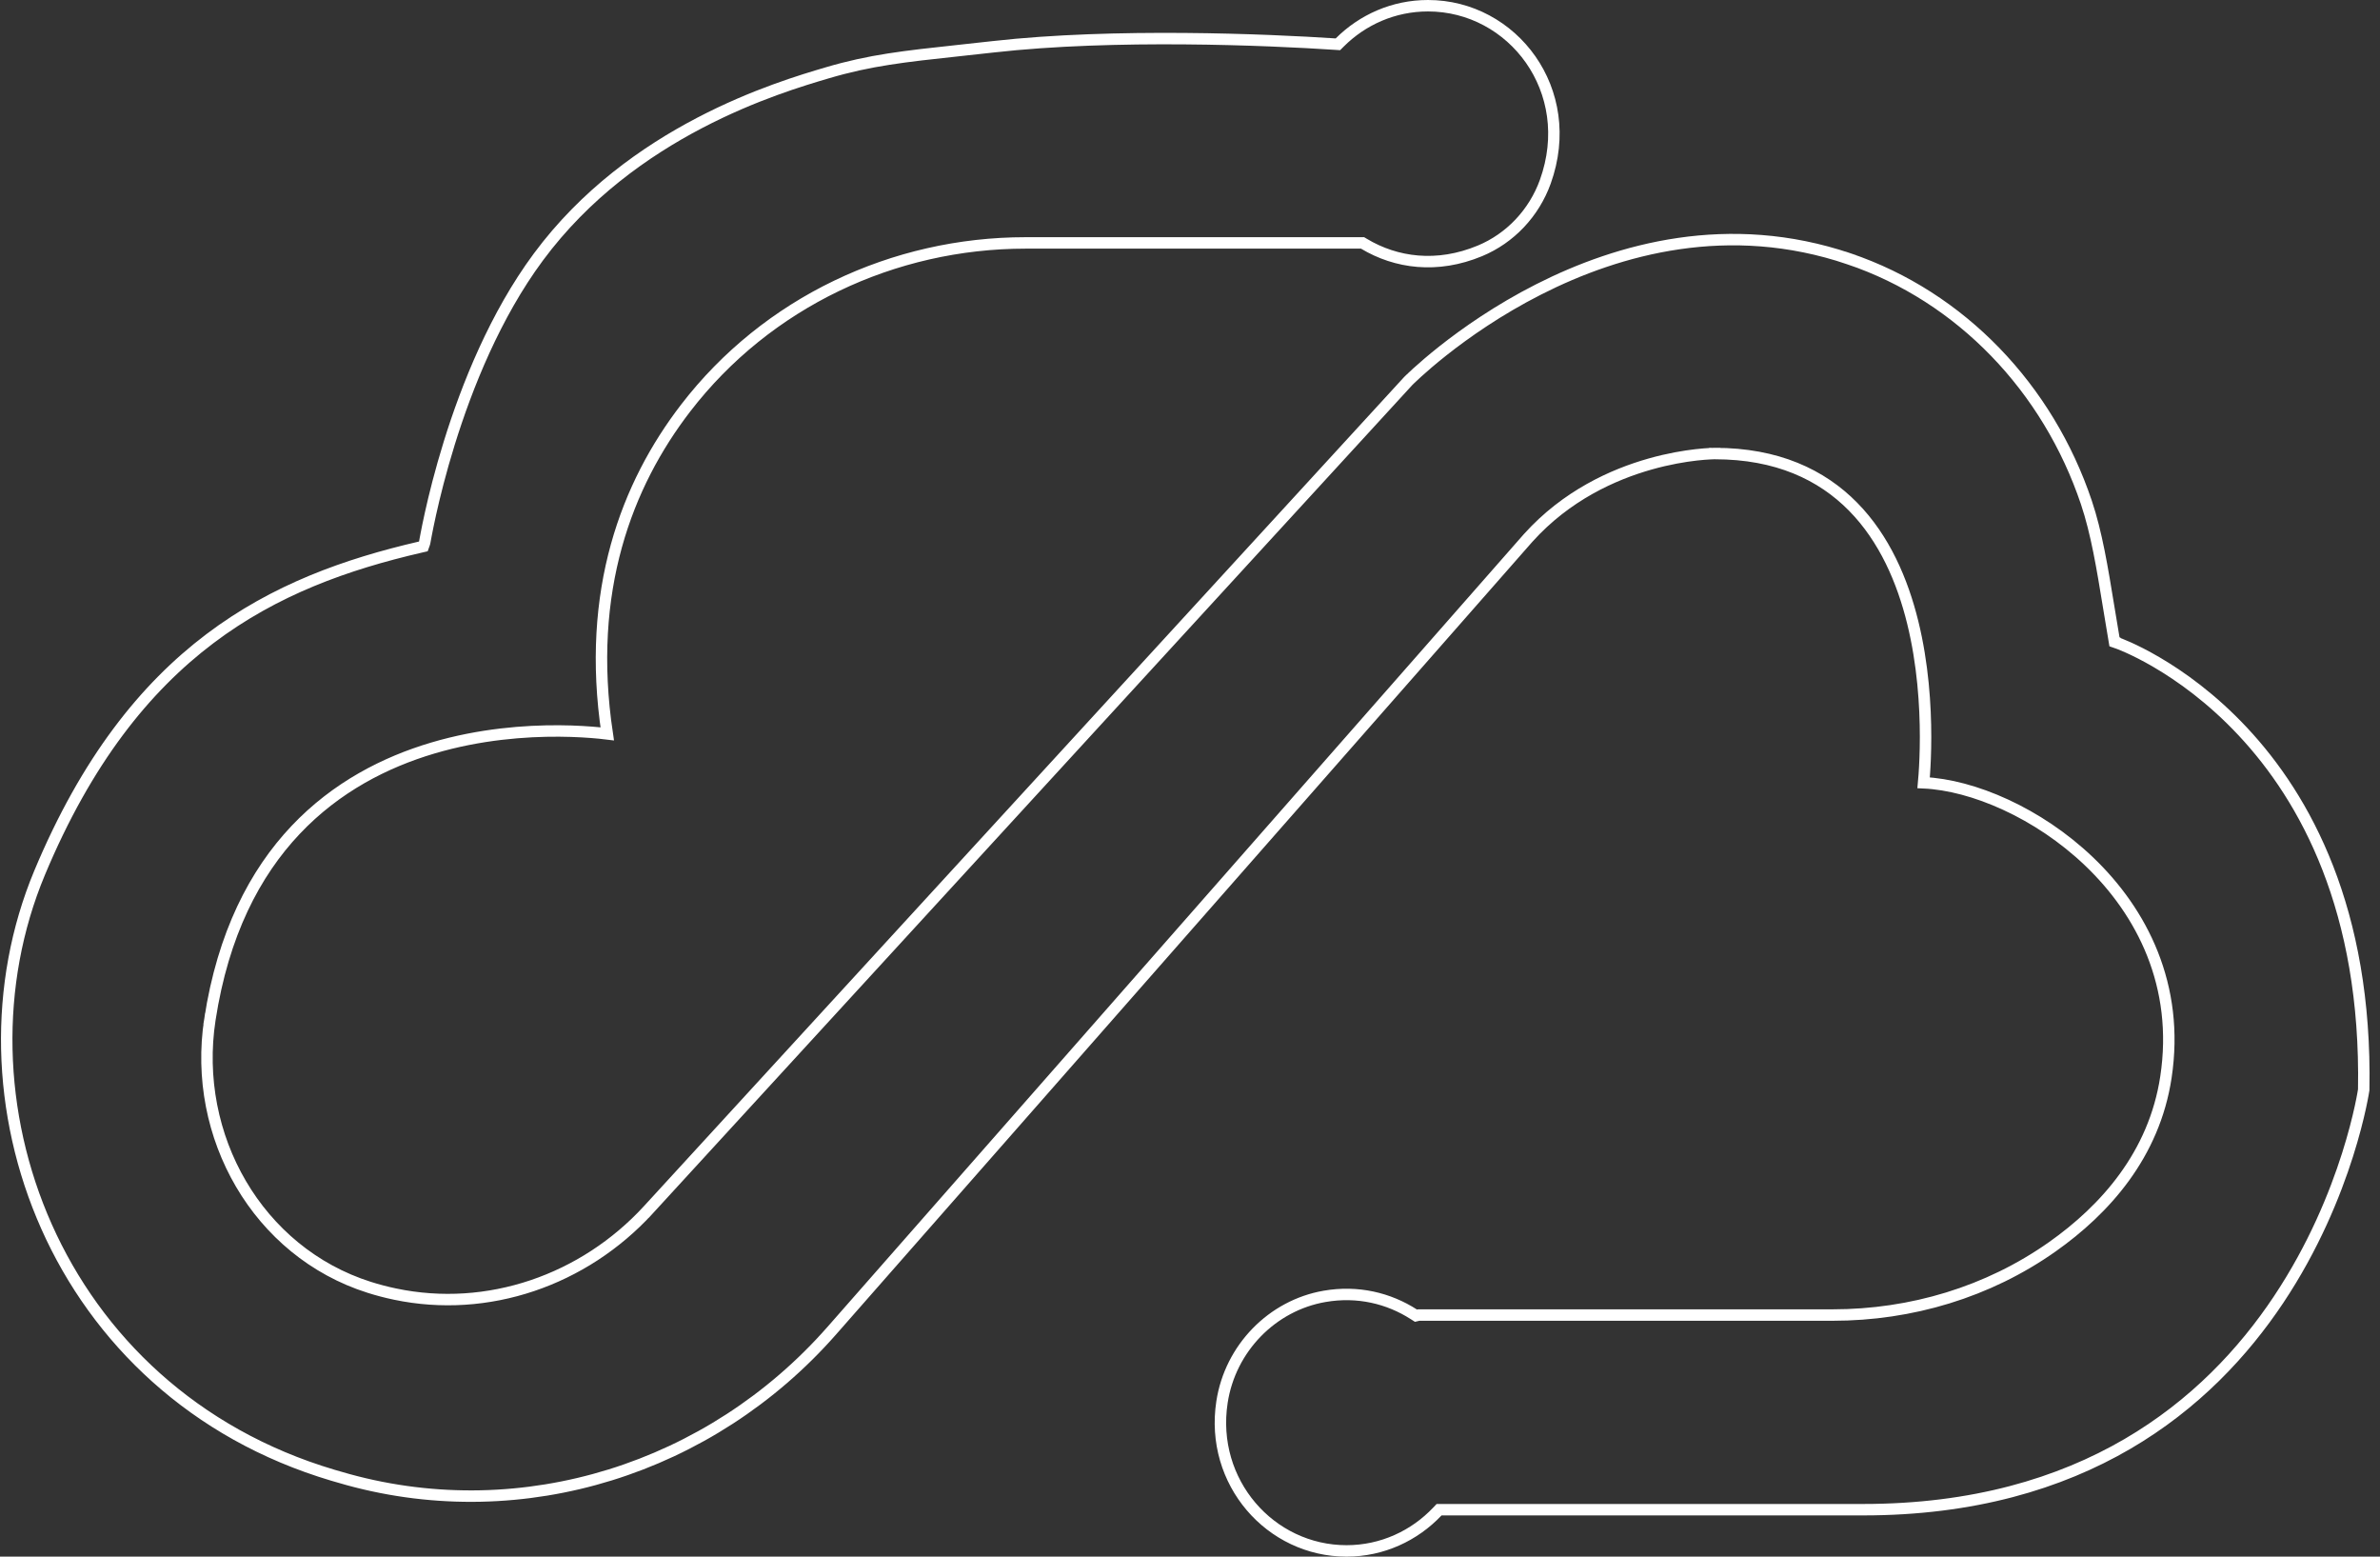 <svg xmlns="http://www.w3.org/2000/svg" width="208" height="136" viewBox="0 0 208 136" fill="none" id="svg">
    <rect x="0" y="0" width="208" height="136" fill="#333333" stroke="none"/>
    <path d="M184.749 55.801L184.798 56.092L185.077 56.189L185.077 56.189L185.078 56.189L185.079 56.19L185.089 56.193L185.132 56.209C185.171 56.223 185.231 56.246 185.31 56.277C185.467 56.339 185.7 56.435 185.999 56.569C186.596 56.837 187.454 57.257 188.483 57.86C190.543 59.065 193.287 61.001 196.015 63.917C201.457 69.734 206.861 79.483 206.577 95.208C206.575 95.224 206.571 95.247 206.566 95.277C206.556 95.344 206.539 95.446 206.515 95.579C206.468 95.845 206.393 96.238 206.284 96.739C206.065 97.742 205.709 99.178 205.161 100.902C204.065 104.354 202.201 108.952 199.136 113.547C193.017 122.719 182.099 131.899 162.822 131.899H125.984H125.769L125.621 132.055C123.613 134.175 120.801 135.5 117.682 135.5C111.02 135.5 105.722 129.491 106.797 122.492L106.797 122.492C107.516 117.802 111.172 114.054 115.764 113.26L115.765 113.26C118.659 112.759 121.37 113.421 123.57 114.835L123.75 114.95L123.957 114.901L123.988 114.893H160.173C167.013 114.893 173.748 112.895 179.371 108.923C183.939 105.697 188.263 100.915 189.292 94.106C190.501 86.126 187.207 79.683 182.564 75.254C178.132 71.025 172.421 68.585 168.115 68.389C168.133 68.197 168.152 67.958 168.172 67.676C168.228 66.88 168.284 65.745 168.284 64.384C168.284 61.665 168.062 58.028 167.164 54.382C166.268 50.739 164.688 47.05 161.948 44.267C159.195 41.471 155.303 39.626 149.868 39.626V40.126C149.868 39.626 149.868 39.626 149.868 39.626H149.867L149.865 39.626L149.859 39.626L149.835 39.626C149.815 39.626 149.786 39.627 149.748 39.628C149.673 39.63 149.564 39.633 149.424 39.641C149.144 39.655 148.74 39.684 148.236 39.741C147.228 39.856 145.818 40.085 144.202 40.543C140.972 41.458 136.896 43.293 133.571 46.977L133.566 46.982L72.687 116.266C72.687 116.266 72.687 116.266 72.687 116.266C62.102 128.308 45.745 133.474 30.418 129.269C29.983 129.148 29.543 129.022 29.097 128.89C4.691 121.637 -4.689 95.767 3.461 76.256C7.563 66.443 12.674 60.081 18.344 55.799C24.017 51.515 30.282 49.29 36.733 47.799L36.999 47.738L37.091 47.481C37.099 47.459 37.104 47.441 37.105 47.436L37.105 47.436C37.107 47.428 37.109 47.422 37.11 47.417C37.111 47.409 37.113 47.401 37.114 47.395C37.117 47.382 37.12 47.367 37.123 47.351C37.129 47.318 37.138 47.271 37.148 47.214C37.169 47.097 37.2 46.93 37.242 46.714C37.324 46.284 37.449 45.663 37.62 44.889C37.964 43.34 38.498 41.178 39.267 38.7C40.807 33.737 43.284 27.538 47.051 22.455L47.051 22.455C55.234 11.406 68.048 7.618 72.297 6.363L72.297 6.363C76.057 5.252 79.023 4.932 83.778 4.419C84.713 4.319 85.716 4.21 86.808 4.087C97.379 2.896 110.797 3.465 116.7 3.856L116.926 3.871L117.086 3.711C119.078 1.724 121.795 0.5 124.8 0.5C132.196 0.5 137.913 7.918 135.052 15.877C134.066 18.613 131.985 20.819 129.338 21.918L129.338 21.918C125.595 23.475 122.006 22.979 119.201 21.294L119.082 21.223H118.944H89.625C78.087 21.223 67.029 26.416 59.921 35.653L59.921 35.653C54.798 42.313 51.192 51.597 53.07 64.116C52.884 64.093 52.662 64.068 52.407 64.043C51.557 63.96 50.341 63.874 48.869 63.864C45.926 63.846 41.947 64.132 37.816 65.357C33.684 66.583 29.388 68.754 25.835 72.51C22.279 76.27 19.494 81.591 18.343 89.073L18.838 89.149L18.343 89.073C16.776 99.272 22.52 109.382 32.266 112.471L32.267 112.471C32.985 112.698 33.737 112.898 34.52 113.061C42.641 114.768 51.025 111.845 56.66 105.702L56.291 105.364L56.66 105.702L123.066 33.295L123.071 33.29L123.107 33.254C123.14 33.222 123.189 33.173 123.255 33.11C123.387 32.983 123.585 32.796 123.844 32.56C124.364 32.088 125.131 31.42 126.119 30.639C128.097 29.078 130.953 27.07 134.466 25.286C141.495 21.717 151.112 19.064 161.588 22.61L161.748 22.136L161.588 22.61C171.4 25.93 178.988 33.935 182.337 43.897L182.337 43.897C183.23 46.549 183.733 49.629 184.302 53.114C184.445 53.984 184.591 54.88 184.749 55.801Z" stroke="white" id="white-line"/>
</svg>
